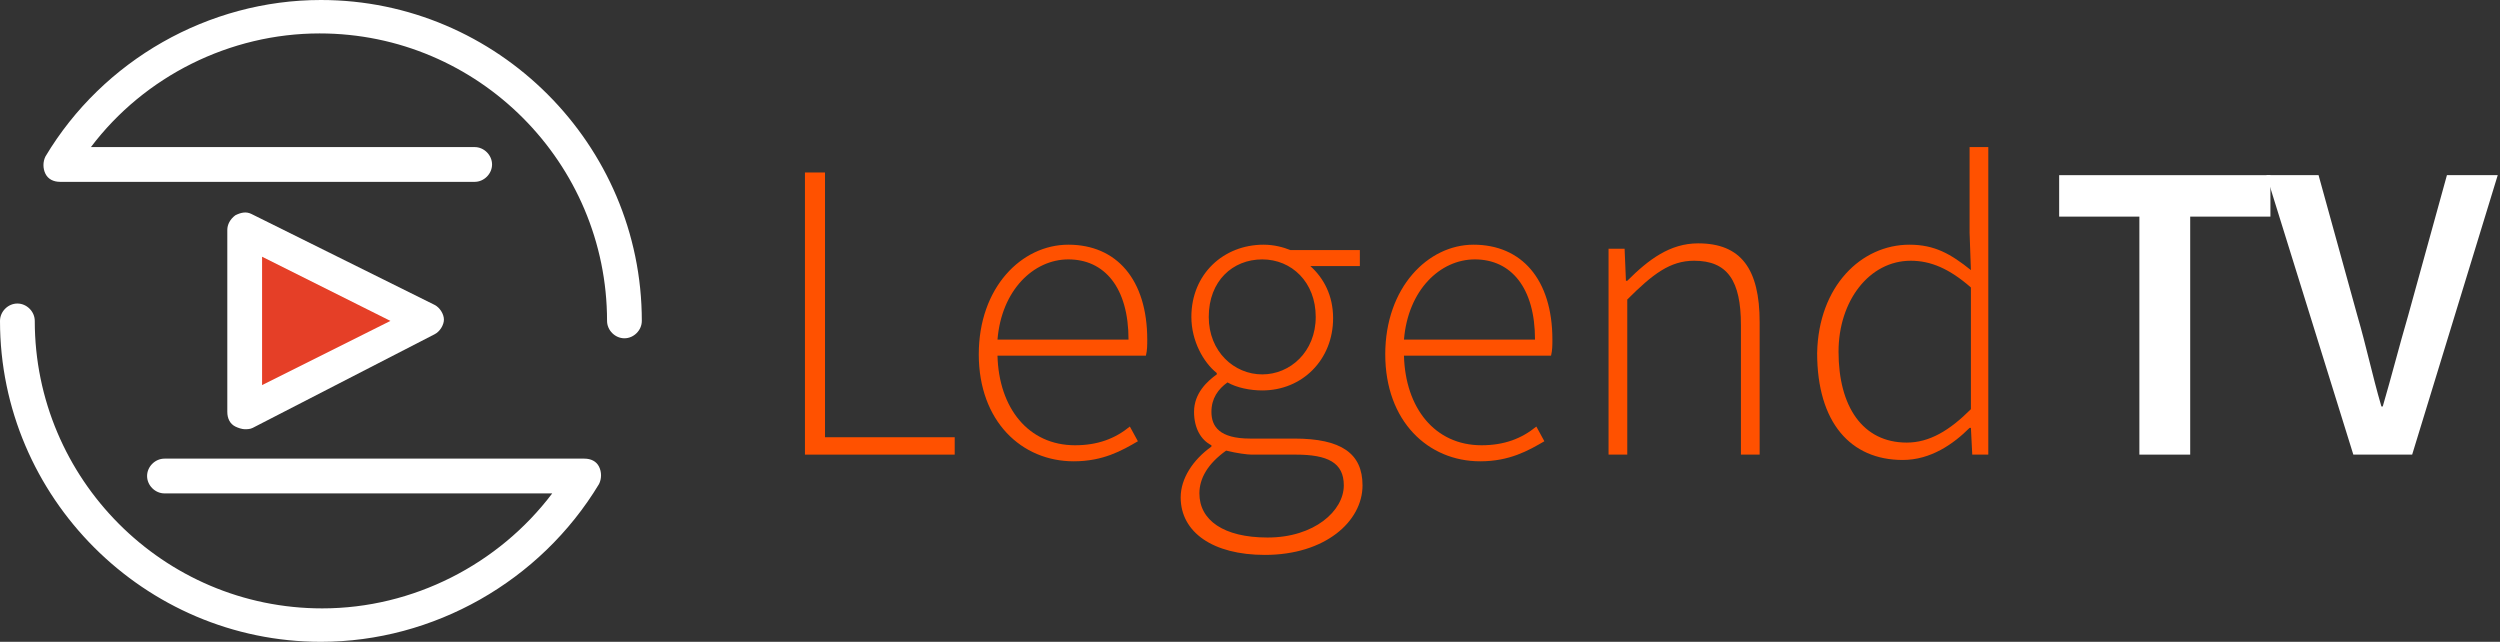 <svg width="892" height="229" viewBox="0 0 892 229" fill="none" xmlns="http://www.w3.org/2000/svg">
<rect x="0" y="0" width="892" height="229" fill="#333333" stroke="none"/>
<path d="M763.333 77.288H734.708V62.498H810.088V77.288H781.463V162.209H763.333V77.288Z" fill="white"/>
<path d="M808.657 62.498H827.263L841.098 112.592C844.438 124.042 846.346 133.584 849.686 145.034H850.163C853.503 133.584 855.888 124.042 859.228 112.592L873.063 62.498H891.192L860.659 162.209H839.667L808.657 62.498Z" fill="white"/>
<path d="M287.205 61.544H294.361V156.007H340.638V162.209H287.205V61.544Z" fill="#FF5100"/>
<path d="M381.19 87.306C398.365 87.306 409.338 99.71 409.338 121.179C409.338 123.088 409.338 124.996 408.861 126.904H355.905C356.382 145.511 366.878 158.869 383.576 158.869C391.686 158.869 397.888 156.483 403.136 152.19L405.999 157.438C400.274 160.777 393.594 164.594 383.099 164.594C364.492 164.594 349.226 150.281 349.226 126.427C349.226 102.573 364.492 87.306 381.19 87.306ZM402.659 121.179C402.659 102.573 394.071 92.554 381.19 92.554C368.786 92.554 357.336 103.527 355.905 121.179H402.659Z" fill="#FF5100"/>
<path d="M432.238 159.346V158.869C428.421 156.961 426.035 152.667 426.035 146.942C426.035 140.263 430.806 135.969 434.146 133.583V133.106C429.375 129.29 425.081 121.656 425.081 113.069C425.081 97.802 436.531 87.306 450.844 87.306C454.66 87.306 458 88.26 460.385 89.215H485.194V94.94H467.542C472.313 99.234 475.652 105.436 475.652 113.546C475.652 128.336 464.679 139.308 450.367 139.308C446.073 139.308 441.302 138.354 437.963 136.446C434.623 138.831 432.238 142.171 432.238 146.942C432.238 152.19 435.1 156.483 446.073 156.483H461.817C478.515 156.483 486.148 161.731 486.148 173.181C486.148 186.063 472.79 197.99 451.321 197.99C432.715 197.99 421.265 189.879 421.265 177.475C421.265 170.796 425.558 164.117 432.238 159.346ZM452.275 191.788C468.973 191.788 479.469 182.246 479.469 173.181C479.469 165.071 473.744 162.208 462.294 162.208H446.55C445.119 162.208 441.302 161.731 437.485 160.777C430.806 165.548 427.944 170.796 427.944 176.044C427.944 185.586 436.531 191.788 452.275 191.788ZM469.45 113.069C469.45 100.665 460.863 92.554 450.367 92.554C439.871 92.554 431.283 100.188 431.283 113.069C431.283 125.473 440.348 133.583 450.367 133.583C460.385 133.583 469.45 125.473 469.45 113.069Z" fill="#FF5100"/>
<path d="M525.746 87.306C542.921 87.306 553.894 99.71 553.894 121.179C553.894 123.088 553.894 124.996 553.417 126.904H500.938C501.415 145.511 511.911 158.869 528.609 158.869C536.719 158.869 542.921 156.483 548.169 152.19L551.032 157.438C545.307 160.777 538.628 164.594 528.132 164.594C509.525 164.594 494.259 150.281 494.259 126.427C494.259 102.573 509.525 87.306 525.746 87.306ZM547.692 121.179C547.692 102.573 539.105 92.554 526.223 92.554C513.819 92.554 502.369 103.527 500.938 121.179H547.692Z" fill="#FF5100"/>
<path d="M573.931 88.738H579.656L580.133 100.188H580.61C588.244 92.555 595.877 86.829 605.896 86.829C621.162 86.829 627.842 95.894 627.842 114.977V162.209H621.162V115.932C621.162 100.188 616.392 93.032 604.464 93.032C595.877 93.032 589.675 97.802 580.61 106.867V162.209H573.931V88.738Z" fill="#FF5100"/>
<path d="M681.276 87.307C690.341 87.307 696.066 90.646 703.222 96.371L702.745 83.013V52.48H709.424V162.209H703.699L703.222 152.667H702.745C697.02 158.392 688.91 164.117 678.891 164.117C660.285 164.117 648.357 150.759 648.357 125.95C648.835 102.096 664.101 87.307 681.276 87.307ZM680.322 157.915C688.432 157.915 695.589 153.621 703.222 145.988V102.573C695.589 95.894 688.91 93.032 681.753 93.032C666.964 93.032 655.991 107.344 655.991 125.473C655.991 145.034 664.578 157.915 680.322 157.915Z" fill="#FF5100"/>
<path d="M86.352 85.398V144.556L149.804 114.5L86.352 85.398Z" fill="#E53F27"/>
<path d="M222.798 120.702C219.459 120.702 216.596 117.84 216.596 114.5C216.596 58.204 170.796 11.927 114.023 11.927C82.058 11.927 51.525 27.194 32.442 52.479H169.365C172.704 52.479 175.567 55.342 175.567 58.681C175.567 62.021 172.704 64.883 169.365 64.883H21.469C19.084 64.883 17.175 63.929 16.221 62.021C15.267 60.112 15.267 57.727 16.221 55.819C36.736 21.469 74.425 0 114.5 0C177.475 0 229 51.525 229 114.5C229 117.84 226.138 120.702 222.798 120.702Z" fill="white"/>
<path d="M114.5 229C51.525 229 0 177.475 0 114.5C0 111.161 2.862 108.298 6.202 108.298C9.542 108.298 12.404 111.161 12.404 114.5C12.404 170.796 58.204 217.073 114.977 217.073C147.419 217.073 177.952 201.329 197.035 176.044H58.681C55.342 176.044 52.479 173.181 52.479 169.842C52.479 166.502 55.342 163.64 58.681 163.64H208.485C210.871 163.64 212.779 164.594 213.733 166.502C214.688 168.411 214.688 170.796 213.733 172.704C192.742 207.531 154.575 229 114.5 229Z" fill="white"/>
<path d="M87.306 153.144C86.352 153.144 84.921 152.667 83.966 152.19C82.058 151.236 81.104 149.327 81.104 146.942V82.058C81.104 80.15 82.058 78.242 83.966 76.811C85.875 75.856 87.783 75.379 89.692 76.334L155.052 108.775C156.96 109.729 158.392 112.115 158.392 114.023C158.392 115.931 156.96 118.317 155.052 119.271L90.169 152.667C89.214 153.144 88.26 153.144 87.306 153.144ZM93.508 91.6V137.4L139.308 114.5L93.508 91.6Z" fill="white"/>
</svg>
